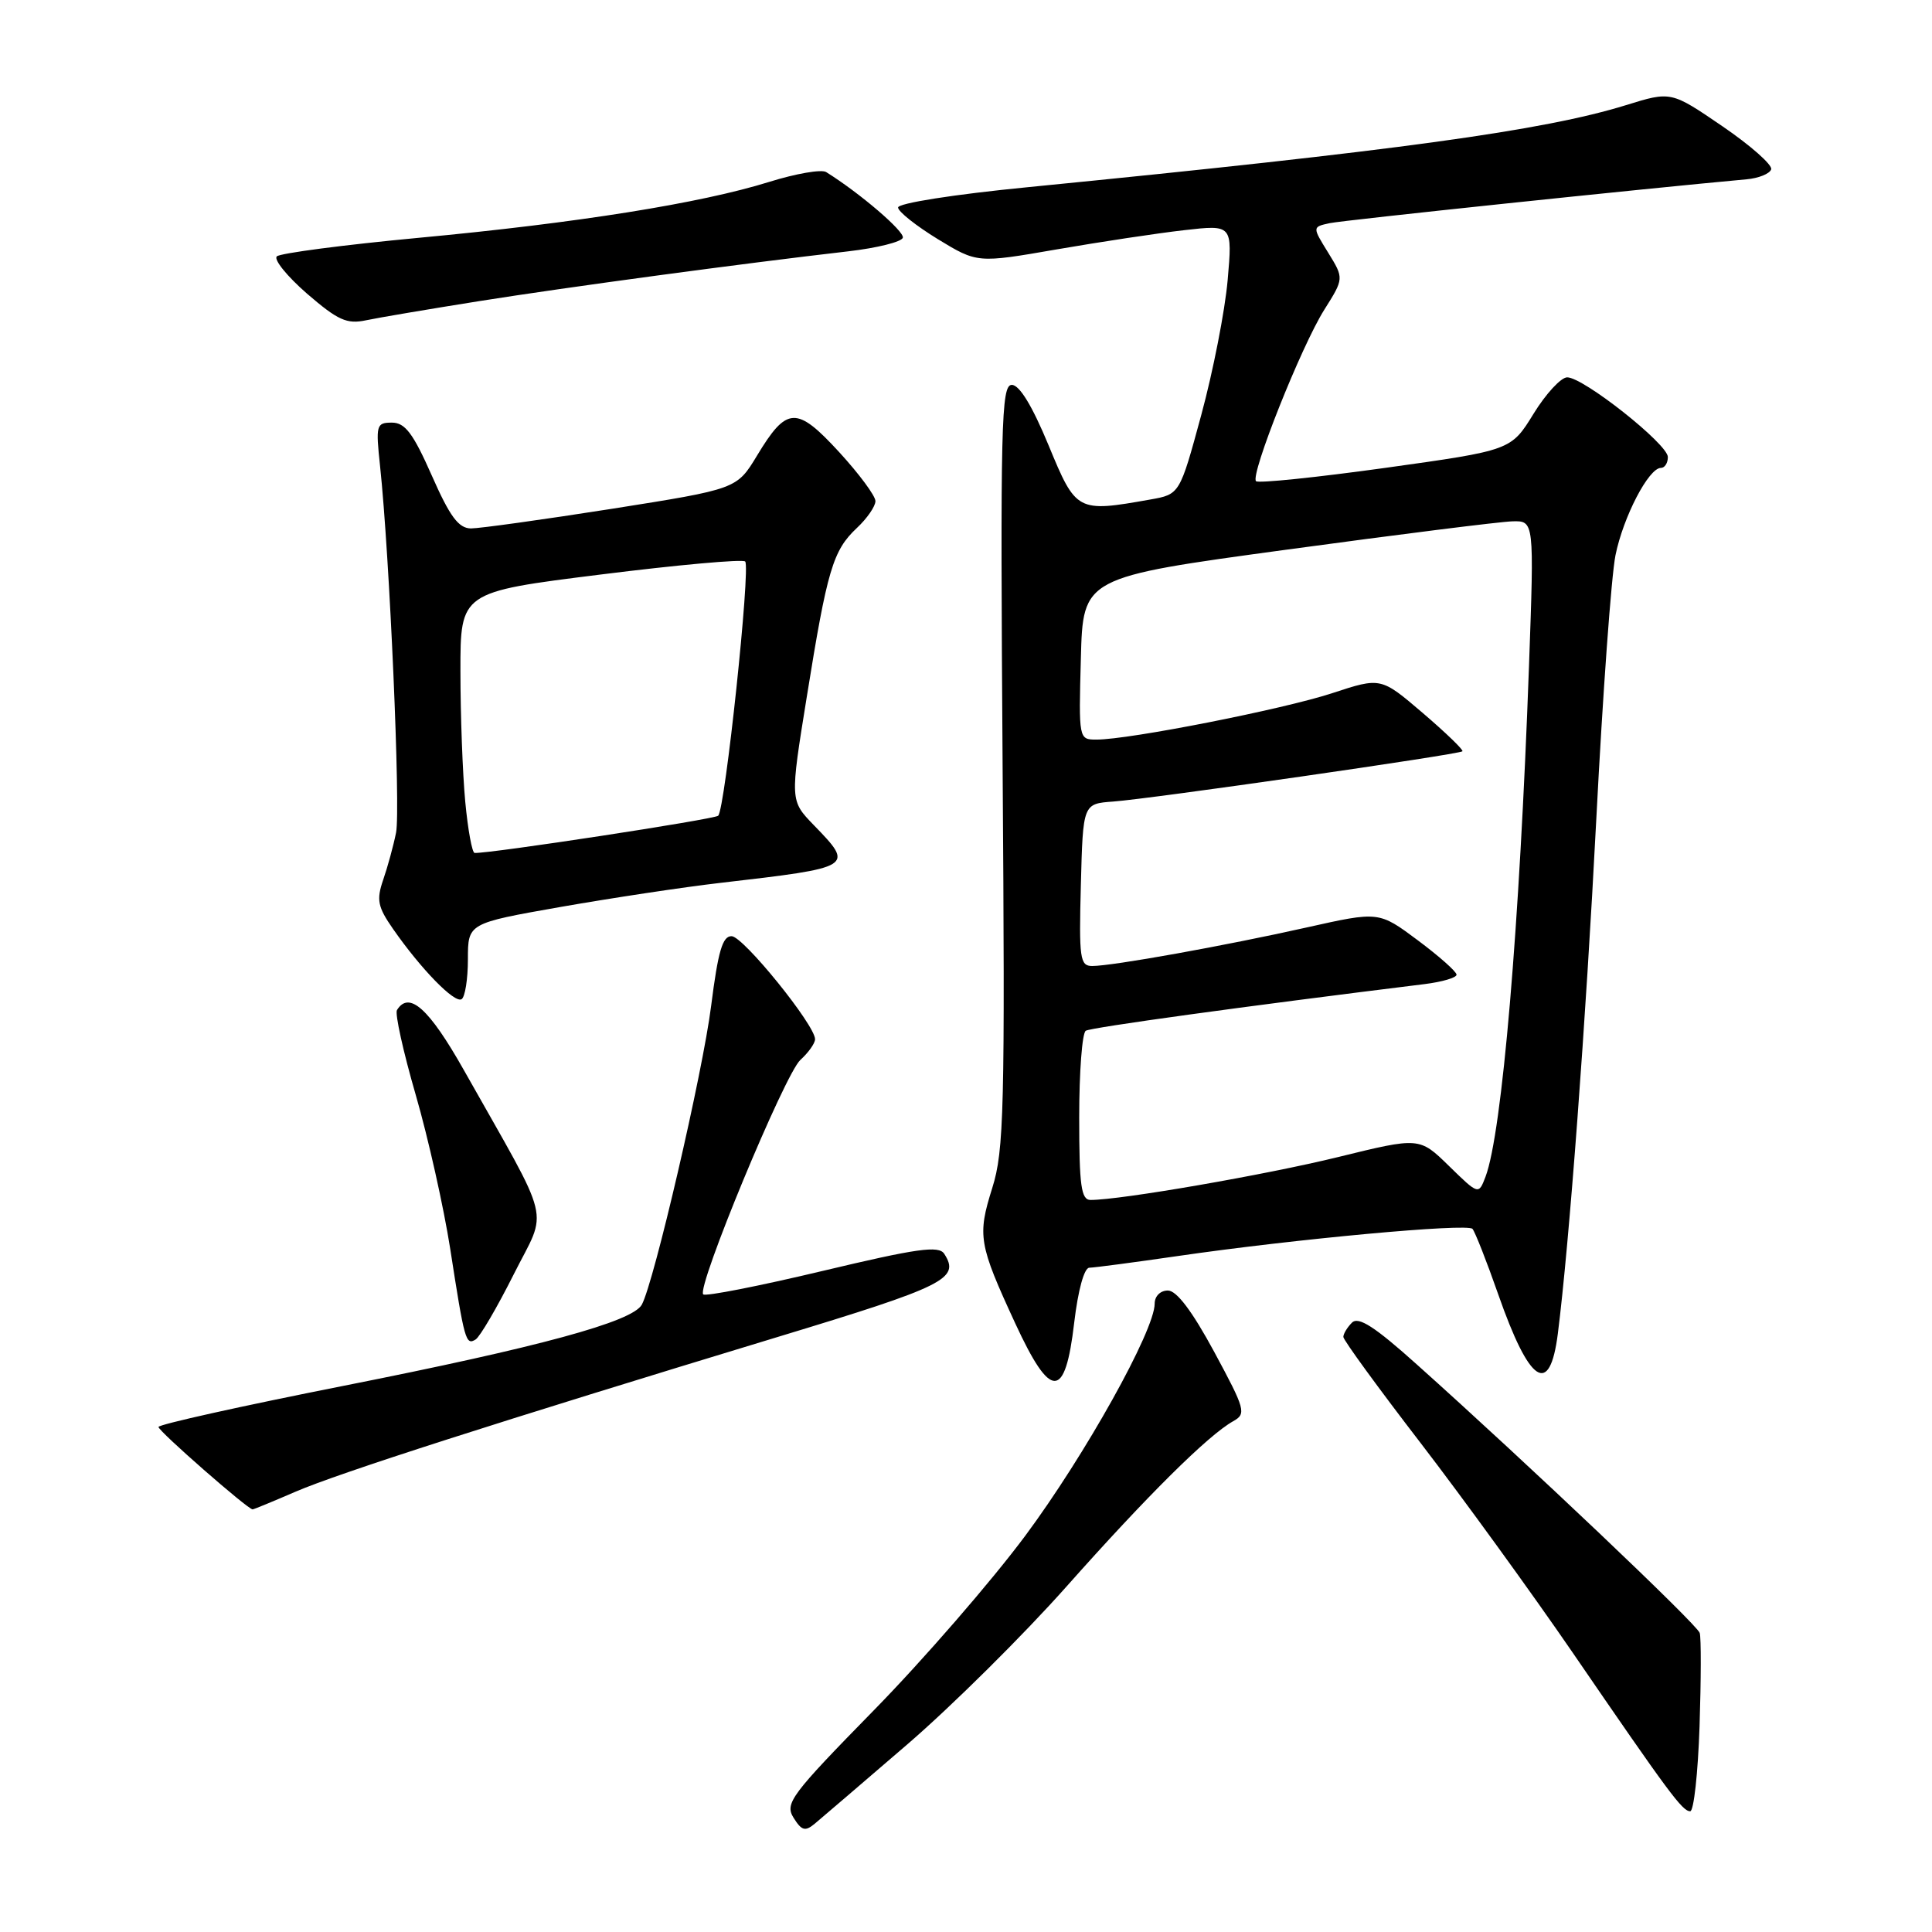 <?xml version="1.0" encoding="UTF-8" standalone="no"?>
<!DOCTYPE svg PUBLIC "-//W3C//DTD SVG 1.1//EN" "http://www.w3.org/Graphics/SVG/1.1/DTD/svg11.dtd" >
<svg xmlns="http://www.w3.org/2000/svg" xmlns:xlink="http://www.w3.org/1999/xlink" version="1.1" viewBox="0 0 256 256">
 <g >
 <path fill="currentColor"
d=" M 120.21 231.15 C 126.10 226.08 135.60 216.66 141.32 210.22 C 152.00 198.19 160.09 190.17 163.40 188.32 C 165.17 187.33 165.02 186.79 160.89 179.13 C 157.97 173.73 155.91 171.00 154.75 171.00 C 153.75 171.00 153.00 171.75 153.00 172.74 C 153.00 176.30 143.77 192.84 135.85 203.50 C 131.35 209.55 122.31 219.97 115.76 226.65 C 104.80 237.84 103.96 238.96 105.15 240.86 C 106.22 242.58 106.69 242.71 107.97 241.64 C 108.81 240.94 114.32 236.22 120.21 231.15 Z  M 225.20 228.75 C 225.40 222.56 225.42 216.99 225.22 216.37 C 224.88 215.26 202.47 193.98 187.75 180.81 C 182.16 175.79 180.00 174.40 179.14 175.26 C 178.51 175.89 178.00 176.74 178.00 177.15 C 178.00 177.56 182.61 183.89 188.25 191.22 C 193.89 198.56 202.96 211.07 208.42 219.03 C 221.17 237.63 222.92 240.00 223.96 240.00 C 224.44 240.00 224.99 234.94 225.20 228.75 Z  M 39.13 197.67 C 44.84 195.20 66.21 188.34 103.00 177.17 C 125.30 170.41 127.24 169.44 125.12 166.14 C 124.40 165.01 121.53 165.42 108.98 168.41 C 100.58 170.41 93.47 171.81 93.18 171.51 C 92.27 170.60 103.99 142.32 106.05 140.45 C 107.12 139.48 108.00 138.24 108.00 137.70 C 108.00 135.83 98.50 124.09 96.95 124.05 C 95.74 124.01 95.15 126.04 94.23 133.28 C 93.12 142.11 86.65 169.96 85.04 172.88 C 83.79 175.14 71.51 178.48 45.52 183.63 C 32.04 186.30 21.00 188.75 21.00 189.08 C 21.00 189.64 32.84 200.00 33.47 200.00 C 33.63 200.00 36.17 198.95 39.13 197.67 Z  M 142.34 175.24 C 142.85 170.94 143.66 167.99 144.34 167.98 C 144.98 167.97 150.22 167.28 156.00 166.44 C 171.61 164.17 194.41 162.07 195.11 162.83 C 195.44 163.20 196.98 167.10 198.52 171.50 C 202.67 183.37 205.35 185.14 206.42 176.73 C 207.93 164.88 210.14 135.28 211.52 108.50 C 212.37 92.00 213.51 76.28 214.06 73.57 C 215.09 68.49 218.46 62.00 220.08 62.00 C 220.59 62.00 221.00 61.35 221.00 60.56 C 221.00 58.85 209.82 50.00 207.66 50.00 C 206.84 50.00 204.83 52.18 203.20 54.83 C 200.22 59.67 200.22 59.67 183.60 61.99 C 174.45 63.26 166.73 64.06 166.43 63.76 C 165.63 62.96 172.43 45.87 175.47 41.05 C 178.09 36.89 178.09 36.89 175.99 33.48 C 173.88 30.07 173.88 30.07 176.19 29.57 C 178.02 29.18 217.60 25.02 231.42 23.76 C 233.03 23.62 234.50 23.02 234.69 22.44 C 234.88 21.86 231.98 19.29 228.23 16.73 C 221.42 12.08 221.42 12.08 215.46 13.93 C 204.53 17.31 185.25 19.96 136.22 24.80 C 126.40 25.76 118.97 26.93 119.00 27.50 C 119.02 28.05 121.40 29.93 124.27 31.69 C 129.50 34.87 129.50 34.87 140.00 33.05 C 145.78 32.05 153.38 30.90 156.91 30.50 C 163.31 29.77 163.31 29.77 162.67 37.13 C 162.31 41.19 160.74 49.22 159.17 55.00 C 156.32 65.50 156.32 65.50 152.41 66.19 C 142.72 67.91 142.59 67.84 138.94 59.00 C 136.79 53.81 135.09 51.00 134.07 51.00 C 132.66 51.00 132.54 56.15 132.85 101.46 C 133.18 147.09 133.04 152.45 131.48 157.41 C 129.49 163.75 129.68 164.86 134.52 175.34 C 139.24 185.55 141.14 185.53 142.34 175.24 Z  M 68.07 168.86 C 72.60 159.84 73.34 162.85 61.44 141.75 C 56.84 133.61 54.20 131.25 52.60 133.84 C 52.31 134.30 53.43 139.37 55.09 145.09 C 56.75 150.82 58.80 160.00 59.66 165.50 C 61.55 177.68 61.72 178.29 63.02 177.49 C 63.59 177.14 65.86 173.26 68.07 168.86 Z  M 62.00 127.11 C 62.00 122.34 62.00 122.34 74.25 120.18 C 80.99 119.00 90.55 117.55 95.50 116.98 C 113.17 114.93 113.23 114.90 107.84 109.34 C 104.68 106.08 104.68 106.08 106.91 92.29 C 109.61 75.49 110.37 72.94 113.53 69.97 C 114.89 68.70 116.00 67.09 116.00 66.40 C 116.00 65.70 113.83 62.78 111.18 59.89 C 105.55 53.77 104.26 53.83 100.31 60.37 C 97.63 64.80 97.63 64.80 81.07 67.42 C 71.96 68.85 63.55 70.02 62.40 70.02 C 60.76 70.00 59.61 68.45 57.21 63.00 C 54.74 57.41 53.67 56.00 51.93 56.00 C 49.86 56.00 49.78 56.32 50.36 61.75 C 51.63 73.63 53.10 107.27 52.48 110.33 C 52.13 112.07 51.36 114.89 50.77 116.59 C 49.86 119.25 50.05 120.17 52.08 123.09 C 55.79 128.42 60.23 132.97 61.16 132.40 C 61.62 132.12 62.00 129.74 62.00 127.11 Z  M 63.50 39.90 C 75.13 38.05 98.26 34.93 112.42 33.30 C 116.22 32.86 119.47 32.05 119.63 31.50 C 119.87 30.67 113.93 25.58 109.47 22.80 C 108.86 22.41 105.46 23.00 101.93 24.10 C 92.87 26.93 76.47 29.55 55.50 31.51 C 45.60 32.44 37.13 33.55 36.68 33.97 C 36.24 34.39 38.04 36.61 40.68 38.91 C 44.77 42.44 45.96 42.98 48.50 42.44 C 50.15 42.09 56.90 40.95 63.50 39.90 Z  M 143.00 148.06 C 143.00 142.04 143.39 136.88 143.87 136.58 C 144.58 136.14 164.84 133.35 188.75 130.40 C 191.09 130.11 193.00 129.55 193.00 129.15 C 193.00 128.75 190.69 126.70 187.86 124.59 C 182.71 120.75 182.71 120.75 173.11 122.90 C 162.30 125.32 147.41 128.00 144.72 128.00 C 143.10 128.00 142.96 127.01 143.22 117.25 C 143.50 106.50 143.50 106.50 147.50 106.21 C 152.57 105.84 193.36 99.97 193.78 99.55 C 193.95 99.38 191.59 97.10 188.53 94.48 C 182.97 89.73 182.97 89.73 176.52 91.85 C 170.00 93.99 149.63 98.00 145.29 98.00 C 142.94 98.00 142.93 97.96 143.22 87.25 C 143.50 76.50 143.50 76.50 170.50 72.83 C 185.35 70.81 198.80 69.12 200.40 69.08 C 203.29 69.00 203.29 69.00 202.60 88.25 C 201.35 122.90 199.03 150.12 196.84 155.92 C 195.92 158.33 195.92 158.33 192.00 154.50 C 188.08 150.67 188.08 150.67 177.29 153.32 C 167.66 155.68 148.50 159.00 144.51 159.00 C 143.26 159.00 143.00 157.14 143.00 148.06 Z  M 61.65 106.25 C 61.30 102.54 61.01 94.76 61.01 88.97 C 61.00 78.45 61.00 78.45 79.57 76.13 C 89.78 74.85 98.41 74.07 98.74 74.40 C 99.48 75.15 96.08 107.28 95.16 108.09 C 94.62 108.57 64.95 113.11 62.89 113.02 C 62.56 113.01 62.00 109.96 61.65 106.25 Z "/>
</g>
</svg>